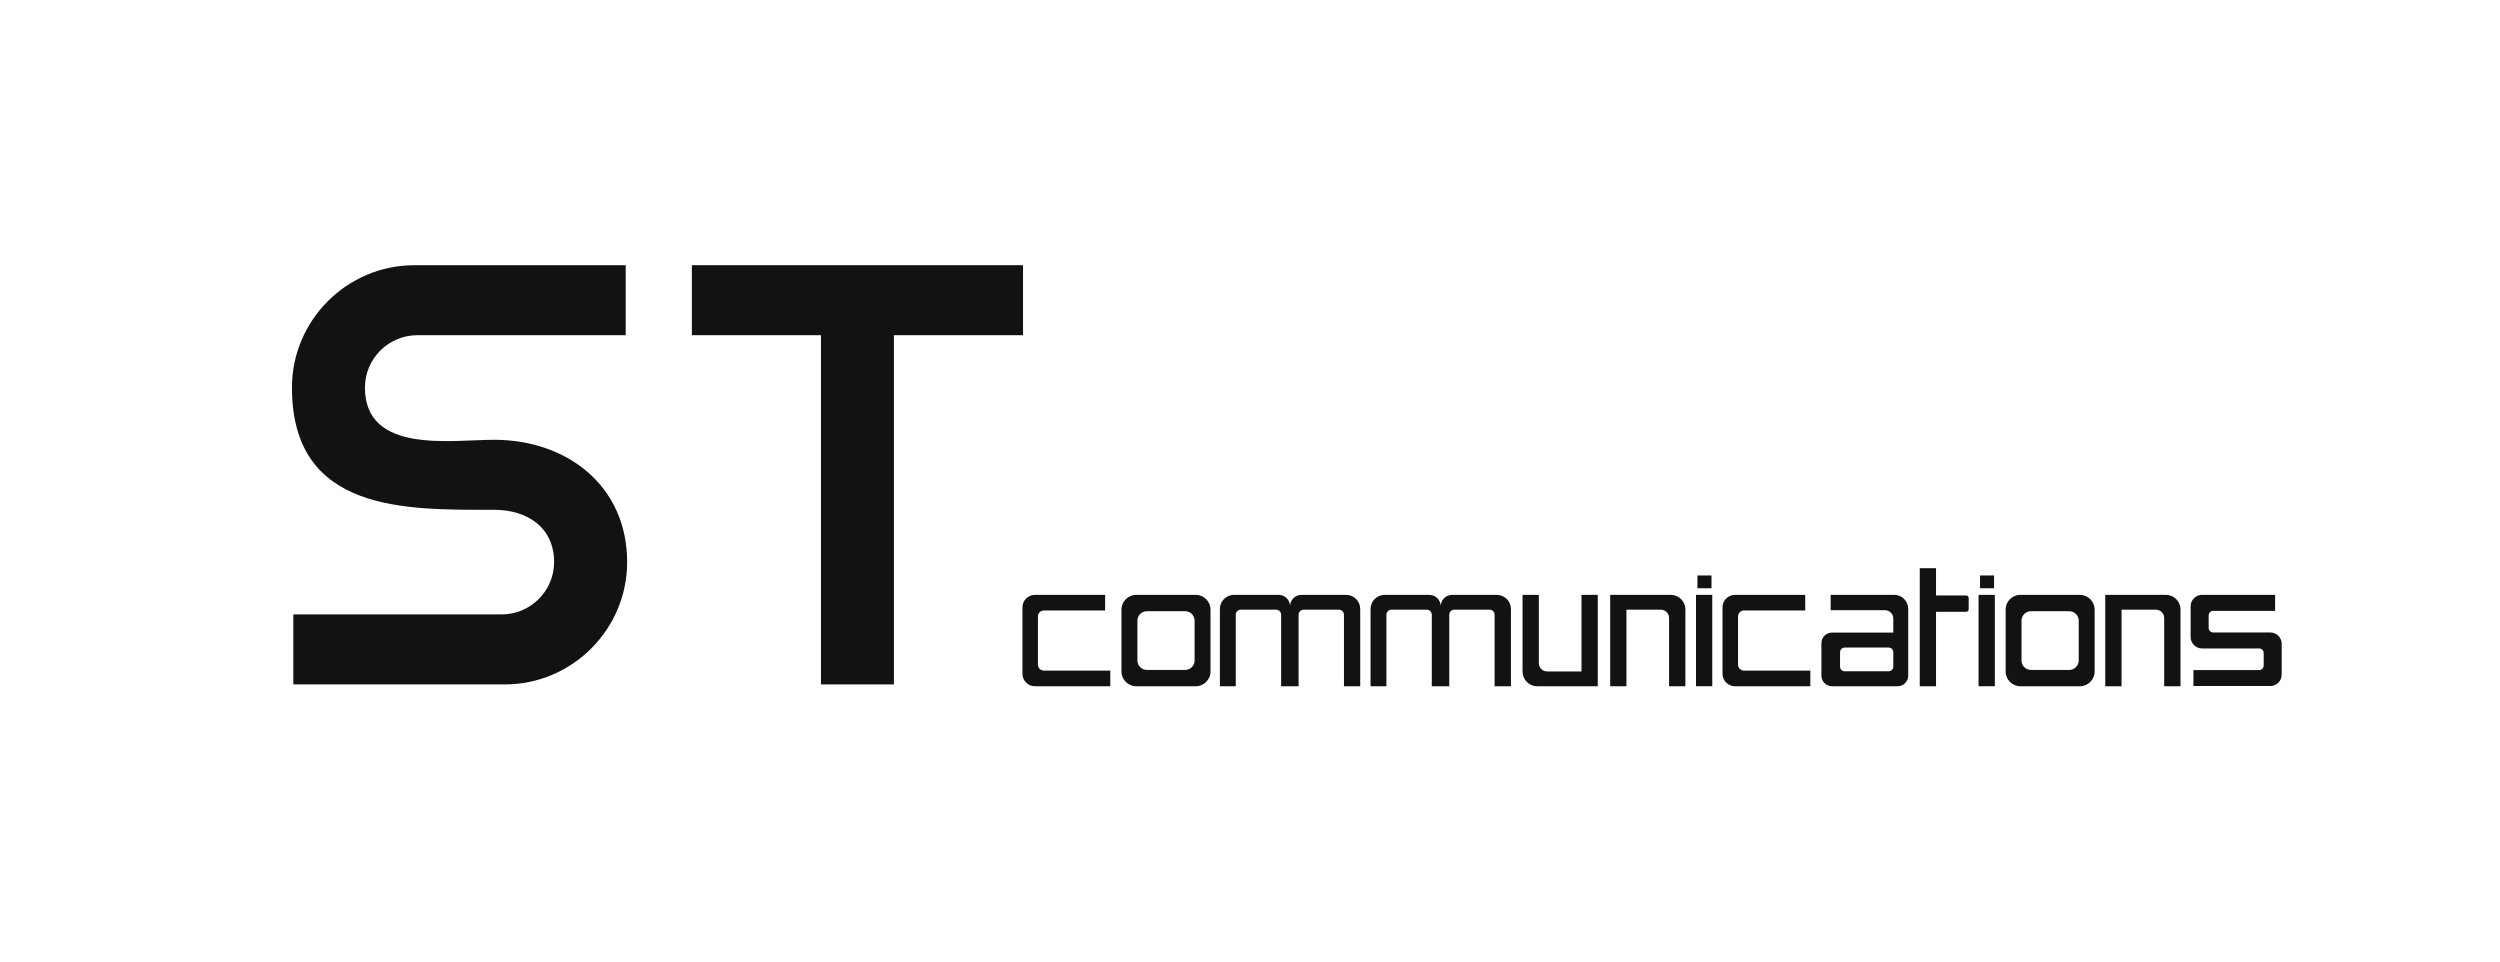 <?xml version="1.0" encoding="utf-8"?>
<!-- Generator: Adobe Illustrator 17.0.0, SVG Export Plug-In . SVG Version: 6.00 Build 0)  -->
<!DOCTYPE svg PUBLIC "-//W3C//DTD SVG 1.1//EN" "http://www.w3.org/Graphics/SVG/1.1/DTD/svg11.dtd">
<svg version="1.1" id="Layer_1" xmlns="http://www.w3.org/2000/svg" xmlns:xlink="http://www.w3.org/1999/xlink" x="0px" y="0px"
	 width="595.28px" height="228.947px" viewBox="0 0 595.28 228.947" enable-background="new 0 0 595.28 228.947"
	 xml:space="preserve">
<g>
	<g>
		<path fill-rule="evenodd" clip-rule="evenodd" fill="#121212" d="M148.991,63.151H98.637c-16.014,0-29.12,13.104-29.12,29.123
			c0,29.942,27.372,29.112,48.149,29.112c7.687,0,14.272,4.036,14.272,12.464c0,6.843-5.605,12.446-12.454,12.446H69.844v16.671
			h50.37c16.011,0,29.117-13.105,29.117-29.117c0-18.211-14.35-29.131-31.666-29.131c-10.255,0-30.768,3.44-30.768-12.445
			c0-6.854,5.611-12.457,12.46-12.457h49.633V63.151z"/>
		<polygon fill-rule="evenodd" clip-rule="evenodd" fill="#121212" points="195.483,162.967 212.852,162.967 212.852,79.816 
			243.595,79.816 243.595,63.151 164.741,63.151 164.741,79.816 195.483,79.816 		"/>
		<path fill-rule="evenodd" clip-rule="evenodd" fill="#121212" d="M263.147,141.644h-16.723c-1.632,0-2.968,1.336-2.968,2.963
			v15.831c0,1.629,1.336,2.965,2.968,2.965h17.945v-3.726h-15.816c-0.762,0-1.405-0.624-1.405-1.396v-11.515
			c0-0.774,0.643-1.405,1.405-1.405h14.593V141.644z"/>
		<path fill-rule="evenodd" clip-rule="evenodd" fill="#121212" d="M273.08,145.532h9.118c1.238,0,2.25,1.013,2.25,2.245v9.491
			c0,1.237-1.011,2.249-2.25,2.249h-9.118c-1.247,0-2.252-1.013-2.252-2.249v-9.491C270.828,146.545,271.833,145.532,273.08,145.532
			 M270.547,141.644h14.184c1.915,0,3.506,1.577,3.506,3.505v14.756c0,1.922-1.591,3.498-3.506,3.498h-14.184
			c-1.931,0-3.513-1.577-3.513-3.498v-14.756C267.035,143.221,268.616,141.644,270.547,141.644"/>
		<path fill-rule="evenodd" clip-rule="evenodd" fill="#121212" d="M429.847,141.644h-16.729c-1.632,0-2.965,1.336-2.965,2.963
			v15.831c0,1.629,1.333,2.965,2.965,2.965h17.942v-3.726h-15.8c-0.781,0-1.411-0.624-1.411-1.396v-11.515
			c0-0.774,0.63-1.405,1.411-1.405h14.587V141.644z"/>
		<path fill-rule="evenodd" clip-rule="evenodd" fill="#121212" d="M483.601,145.532h9.118c1.228,0,2.249,1.013,2.249,2.245v9.491
			c0,1.237-1.021,2.249-2.249,2.249h-9.118c-1.244,0-2.256-1.013-2.256-2.249v-9.491
			C481.345,146.545,482.356,145.532,483.601,145.532 M481.068,141.644h14.187c1.922,0,3.5,1.577,3.5,3.505v14.756
			c0,1.922-1.579,3.498-3.5,3.498h-14.187c-1.931,0-3.503-1.577-3.503-3.498v-14.756
			C477.564,143.221,479.136,141.644,481.068,141.644"/>
		<path fill-rule="evenodd" clip-rule="evenodd" fill="#121212" d="M290.471,163.403h3.781V146.37c0-0.657,0.542-1.199,1.206-1.199
			h8.374c0.668,0,1.219,0.542,1.219,1.199v17.033h2.127h2.032V146.37c0-0.657,0.548-1.199,1.207-1.199h8.38
			c0.674,0,1.216,0.542,1.216,1.199v17.033h3.872v-18.411c0-1.837-1.496-3.347-3.343-3.347h-10.648
			c-1.493,0-2.716,1.217-2.716,2.717c0-1.5-1.229-2.717-2.713-2.717h-10.658c-1.837,0-3.336,1.511-3.336,3.347V163.403z"/>
		<path fill-rule="evenodd" clip-rule="evenodd" fill="#121212" d="M326.346,163.403h3.777V146.37c0-0.657,0.551-1.199,1.21-1.199
			h8.383c0.671,0,1.21,0.542,1.21,1.199v17.033h2.13h2.035V146.37c0-0.657,0.542-1.199,1.21-1.199h8.383
			c0.665,0,1.2,0.542,1.2,1.199v17.033h3.888v-18.411c0-1.837-1.506-3.347-3.352-3.347h-10.648c-1.493,0-2.716,1.217-2.716,2.717
			c0-1.5-1.223-2.717-2.71-2.717h-10.655c-1.843,0-3.346,1.511-3.346,3.347V163.403z"/>
		<path fill-rule="evenodd" clip-rule="evenodd" fill="#121212" d="M362.539,141.644h3.879v16.269c0,1.077,0.885,1.964,1.969,1.964
			h8.185v-18.234h3.875v21.759h-14.439c-1.9,0-3.469-1.564-3.469-3.47V141.644z"/>
		<path fill-rule="evenodd" clip-rule="evenodd" fill="#121212" d="M401.309,163.403h-3.881v-16.271
			c0-1.074-0.885-1.961-1.963-1.961h-8.188v18.232h-3.875v-21.759h14.439c1.909,0,3.469,1.561,3.469,3.469V163.403z"/>
		<path fill-rule="evenodd" clip-rule="evenodd" fill="#121212" d="M519.202,163.403h-3.882v-16.271
			c0-1.074-0.888-1.961-1.966-1.961h-8.188v18.232h-3.878v-21.759h14.445c1.906,0,3.469,1.561,3.469,3.469V163.403z"/>
		<rect x="404.179" y="137.026" fill-rule="evenodd" clip-rule="evenodd" fill="#121212" width="3.349" height="3.042"/>
		<rect x="403.836" y="141.641" fill-rule="evenodd" clip-rule="evenodd" fill="#121212" width="3.875" height="21.762"/>
		<path fill-rule="evenodd" clip-rule="evenodd" fill="#121212" d="M439.241,154.193h10.469c0.611,0,1.106,0.495,1.106,1.103v3.439
			c0,0.609-0.495,1.107-1.106,1.107h-10.469c-0.605,0-1.103-0.498-1.103-1.107v-3.439
			C438.139,154.688,438.637,154.193,439.241,154.193 M436.223,150.625h14.593v-3.343c0-1.093-0.888-1.983-1.982-1.983h-12.926
			v-3.655h15.129c1.84,0,3.336,1.501,3.336,3.346v5.635v10.25c0,1.389-1.131,2.527-2.517,2.527h-15.633
			c-1.389,0-2.524-1.137-2.524-2.527v-7.723C433.7,151.759,434.834,150.625,436.223,150.625"/>
		<rect x="471.471" y="137.026" fill-rule="evenodd" clip-rule="evenodd" fill="#121212" width="3.343" height="3.042"/>
		<rect x="471.118" y="141.641" fill-rule="evenodd" clip-rule="evenodd" fill="#121212" width="3.878" height="21.762"/>
		<path fill-rule="evenodd" clip-rule="evenodd" fill="#121212" d="M457.117,135.29h3.875v6.503h7.18
			c0.334,0,0.595,0.271,0.595,0.602v2.68c0,0.327-0.262,0.594-0.595,0.594h-7.18v17.736h-3.875V135.29z"/>
		<path fill-rule="evenodd" clip-rule="evenodd" fill="#121212" d="M524.318,141.644h17.41v3.803h-14.729
			c-0.605,0-1.093,0.495-1.093,1.092v2.963c0,0.606,0.488,1.098,1.093,1.098h3.787h3.881h5.926c1.5,0,2.703,1.219,2.703,2.706v7.33
			c0,1.497-1.203,2.714-2.703,2.714H522.28v-3.796h15.642c0.602,0,1.09-0.496,1.09-1.1v-2.966c0-0.597-0.488-1.085-1.09-1.085
			h-3.255h-3.881h-6.468c-1.484,0-2.703-1.227-2.703-2.717v-7.326C521.615,142.863,522.834,141.644,524.318,141.644"/>
	</g>
</g>
</svg>
